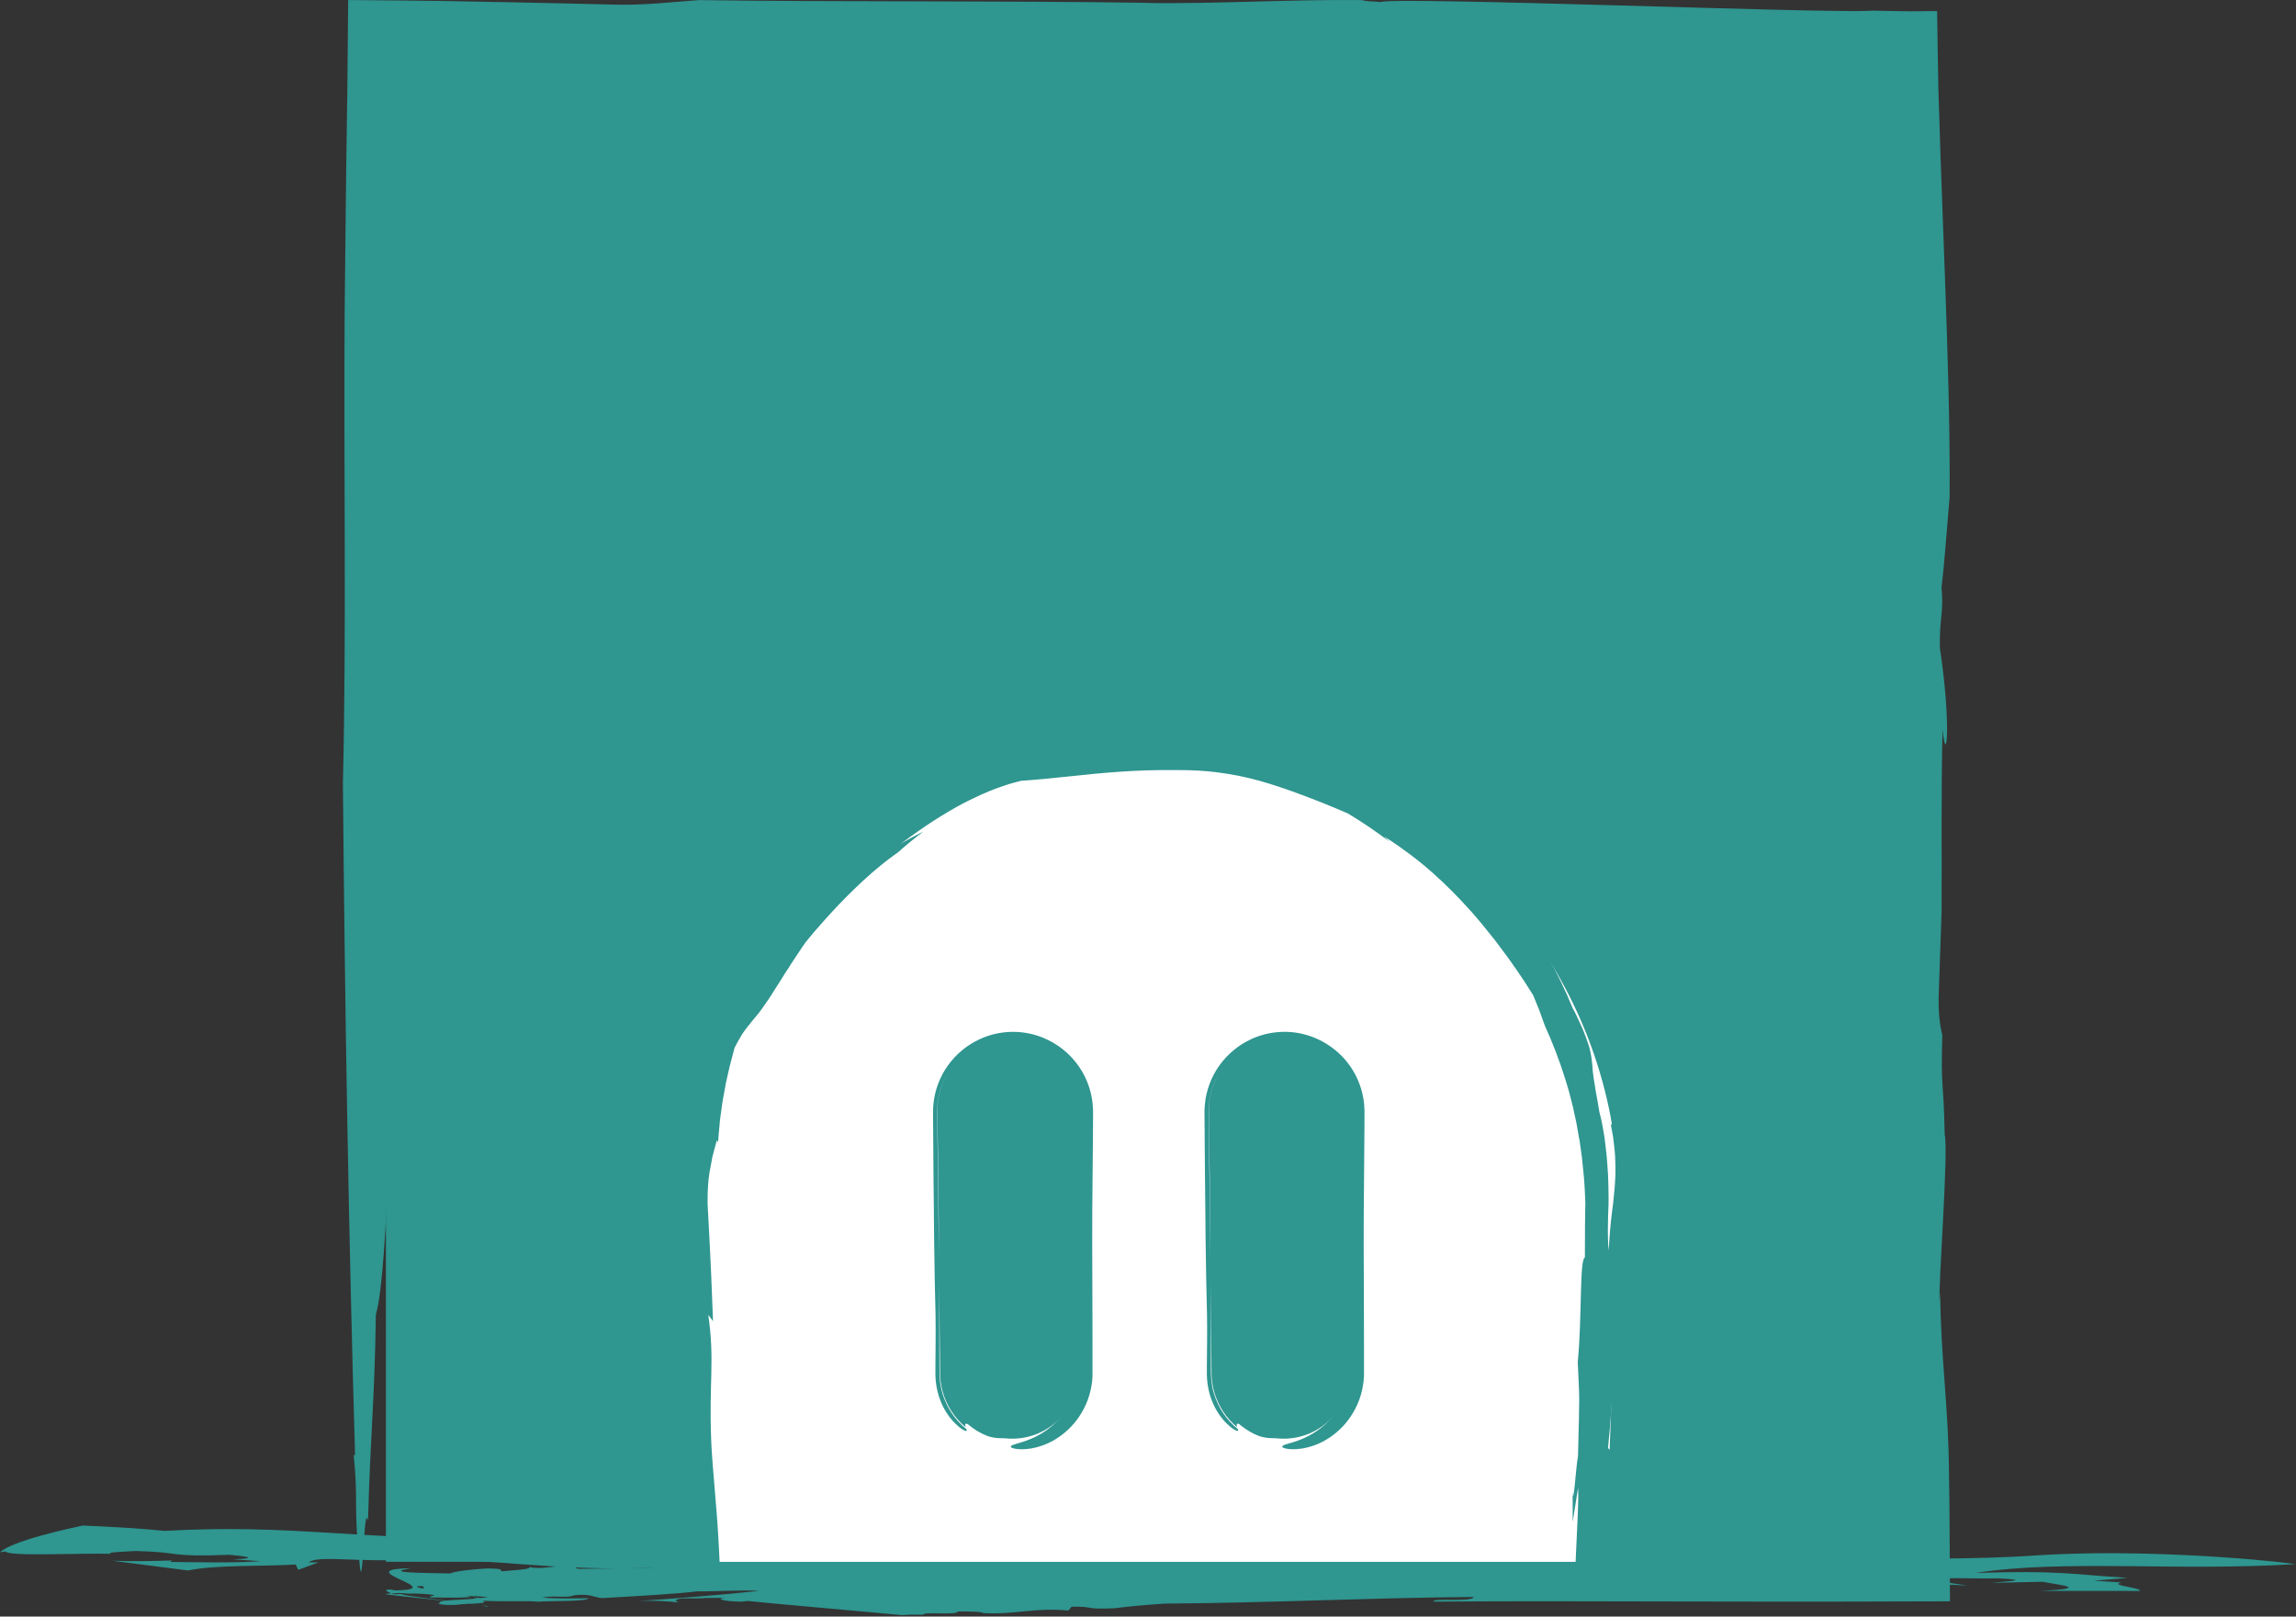 <svg width="71" height="50" viewBox="0 0 71 50" fill="none" xmlns="http://www.w3.org/2000/svg">
<rect x="0" y="0" width="71" height="50" fill="#333333" stroke="none"/>
<path d="M11.934 1.174H59.066V48.305H11.934V1.174Z" fill="#2F9690"/>
<path d="M54.303 47.159L55.086 47.146C52.554 47.138 49.893 47.178 47.271 47.226C49.173 47.094 51.192 46.968 53.199 46.891C54.203 46.851 55.203 46.824 56.187 46.814C56.431 46.812 56.676 46.809 56.921 46.809C57.042 46.809 57.164 46.809 57.285 46.809H57.375H57.41H57.415L57.431 46.812C57.48 46.816 57.53 46.824 57.597 46.839C57.611 46.801 57.63 46.755 57.657 46.692L57.668 46.667L57.674 46.654L57.676 46.65C57.676 46.648 57.676 46.65 57.678 46.642L57.68 46.6C57.689 46.489 57.695 46.38 57.703 46.272C57.72 46.054 57.737 45.839 57.758 45.625C57.837 44.776 57.942 43.976 58.082 43.242C57.639 42.763 57.431 37.227 57.54 37.114C57.622 35.963 57.689 34.8 57.743 33.622C57.712 34.431 57.676 35.239 57.634 36.038C57.676 35.239 57.712 34.431 57.743 33.622C58.088 26.179 57.938 18.095 57.766 9.73C57.749 8.792 57.731 7.533 57.714 6.066C57.706 5.334 57.695 4.549 57.687 3.729C57.685 3.524 57.682 3.317 57.68 3.108C57.68 3.055 57.678 3.003 57.678 2.951V2.871V2.831V2.825C57.676 2.808 57.676 2.792 57.674 2.775C57.67 2.712 57.664 2.649 57.659 2.587C57.611 2.591 57.563 2.595 57.515 2.597C57.492 2.599 57.469 2.601 57.448 2.603L57.415 2.605C57.335 2.605 57.258 2.608 57.178 2.608C56.542 2.616 55.902 2.622 55.266 2.631C53.994 2.647 52.734 2.664 51.542 2.679C49.158 2.712 47.041 2.748 45.625 2.785C44.934 2.802 44.25 2.817 43.553 2.829C44.706 2.79 44.706 2.79 45.861 2.75C42.961 2.631 40.333 2.515 37.789 2.44C38.237 2.377 38.316 2.315 39.379 2.227L38.082 2.269C36.9 2.084 34.171 2.093 32.889 2.015C33.165 2.112 32.154 2.13 31.263 2.145L31.617 2.08C28.233 2.12 24.308 2.043 21.285 2.053C20.864 2.053 20.548 2.089 20.356 2.122L17.458 2.047C17.682 2.176 15.054 2.16 16.437 2.241C15.686 2.189 14.933 2.166 14.179 2.151C13.991 2.147 13.805 2.145 13.617 2.141C13.535 2.139 13.453 2.135 13.37 2.133C13.211 2.126 13.052 2.122 12.882 2.112C12.874 2.246 12.863 2.382 12.851 2.522C12.845 2.593 12.836 2.664 12.826 2.737L12.819 2.794L12.815 2.821C12.815 2.823 12.813 2.836 12.813 2.846L12.811 2.875C12.805 2.955 12.801 3.034 12.794 3.114C12.775 10.506 12.677 18.371 12.46 26.014L12.411 25.828C12.326 28.504 12.07 30.862 12.156 34.115C11.985 36.438 11.893 39.742 11.623 40.664C11.585 43.344 11.451 44.414 11.38 47.042C11.246 46.364 11.219 49.594 11.114 48.301C10.928 46.558 11.087 46.462 10.936 44.983L10.98 45.027C10.779 38.122 10.664 31.207 10.604 24.208C10.717 19.538 10.625 14.473 10.658 9.617C10.671 8.225 10.687 6.803 10.704 5.384C10.715 4.675 10.723 3.965 10.733 3.262C10.736 3.175 10.736 3.087 10.738 2.999C10.74 2.888 10.74 2.779 10.742 2.67C10.744 2.369 10.748 2.07 10.75 1.771C10.756 1.176 10.761 0.586 10.767 0.001C11.298 0.005 11.826 0.011 12.349 0.015C12.608 0.017 12.867 0.021 13.125 0.024C13.252 0.026 13.382 0.026 13.51 0.028C13.56 0.028 13.608 0.03 13.658 0.03C13.696 0.03 13.734 0.032 13.771 0.032C14.372 0.042 14.964 0.055 15.544 0.065C16.703 0.088 17.816 0.113 18.862 0.139C19.933 0.176 20.703 0.065 21.615 0.003C25.739 0.063 30.987 0.017 35.64 0.09C35.552 0.09 35.468 0.093 35.412 0.095C37.883 0.118 39.735 -0.02 42.149 0.003C42.137 0.04 42.511 0.042 42.693 0.063C42.903 -0.025 46.455 0.067 50.06 0.168C51.864 0.218 53.68 0.273 55.099 0.306C55.808 0.323 56.419 0.335 56.877 0.339C56.992 0.339 57.097 0.342 57.193 0.342C57.241 0.342 57.285 0.342 57.329 0.342C57.377 0.342 57.423 0.342 57.465 0.342C57.687 0.339 57.844 0.335 57.925 0.329C58.302 0.337 58.689 0.346 59.082 0.35C59.354 0.348 59.628 0.344 59.902 0.342C59.909 0.802 59.915 1.262 59.923 1.722C59.928 1.955 59.932 2.189 59.936 2.421L59.942 2.773L59.944 2.85L59.946 2.909L59.95 3.024C59.967 3.641 59.988 4.258 60.009 4.876C60.055 6.108 60.099 7.332 60.143 8.535C60.231 10.941 60.304 13.257 60.289 15.366C60.206 16.316 60.133 17.385 60.038 18.185C60.114 18.959 59.967 19.107 59.988 20.038C60.344 22.405 60.195 23.79 60.07 22.568C60.022 24.514 60.053 26.468 60.041 28.196C60.015 28.998 59.988 29.795 59.957 30.605C59.928 31.291 59.98 31.674 60.063 32.021C60.013 33.779 60.101 33.262 60.137 35.103C60.26 35.549 59.94 39.725 59.978 40.248L59.996 39.947C60.017 42.079 60.258 43.493 60.269 45.577C60.273 45.801 60.275 46.025 60.279 46.249C60.281 46.362 60.281 46.475 60.283 46.588C60.285 46.77 60.285 46.95 60.287 47.132C60.292 47.922 60.296 48.72 60.3 49.527C59.27 49.529 58.233 49.533 57.195 49.536C56.565 49.536 55.935 49.538 55.303 49.538C54.042 49.536 52.778 49.533 51.531 49.532C49.035 49.525 46.595 49.519 44.327 49.538C44.275 49.408 45.51 49.567 45.572 49.393C42.409 49.416 39.22 49.578 36.029 49.598C35.454 49.634 34.749 49.699 34.487 49.741C33.468 49.789 33.885 49.678 33.138 49.695L33.037 49.812C31.945 49.716 31.443 49.941 30.414 49.893C30.359 49.845 29.985 49.839 29.619 49.843C29.6 49.969 28.495 49.835 28.547 49.948L28.537 49.94C28.317 49.941 28.16 49.933 27.89 49.954C27.472 49.91 23.555 49.569 23.13 49.517L22.934 49.538C22.348 49.533 22.097 49.441 22.44 49.419L21.718 49.425L21.802 49.433L21.084 49.439C20.952 49.45 20.802 49.508 21.007 49.563C20.599 49.519 20.142 49.496 19.735 49.519C20.866 49.441 22.274 49.333 23.459 49.207C22.971 49.165 22.093 49.23 21.565 49.218C20.936 49.299 19.64 49.37 18.632 49.427C18.41 49.421 18.257 49.28 17.755 49.341C17.51 49.437 17.188 49.337 16.77 49.408C17.249 49.458 17.72 49.435 18.205 49.431C18.121 49.544 17.021 49.508 16.636 49.54C16.456 49.504 15.516 49.542 14.926 49.511C15.184 49.619 14.449 49.58 14.1 49.638C13.702 49.651 13.447 49.607 13.608 49.569C13.481 49.45 15.192 49.498 14.638 49.374C14.491 49.431 13.713 49.412 13.292 49.406C13.288 49.341 13.579 49.358 13.307 49.295C12.84 49.31 12.347 49.232 12.079 49.299C12.167 49.316 12.359 49.306 12.495 49.303C11.888 49.31 15.788 49.724 15.002 49.686C15.207 49.63 11.541 49.303 11.947 49.299C12.317 49.268 11.681 49.182 12.064 49.161L12.489 49.239C13.012 49.213 13.227 49.1 13.043 49.056C12.165 49.067 15.537 49.498 14.786 49.431L15.092 49.4C14.774 49.358 13.924 49.32 13.596 49.389C13.594 49.326 13.165 49.303 12.809 49.28L12.683 49.291C12.317 49.26 11.803 49.274 12.041 49.19C14.194 49.201 10.625 48.542 12.711 48.504C11.836 48.644 13.006 48.648 13.922 48.665C14.01 48.617 14.42 48.548 15.079 48.51C15.65 48.521 15.416 48.563 15.525 48.598C15.841 48.567 16.448 48.54 16.368 48.467C16.814 48.554 17.079 48.41 17.615 48.441C18.086 48.483 17.584 48.479 17.916 48.523C18.623 48.515 19.613 48.502 20.176 48.483C20.393 48.414 21.057 48.291 20.573 48.182C19.502 48.197 20.982 48.358 19.866 48.335C20.345 48.176 18.879 48.291 18.676 48.172C19.032 48.1 19.751 48.098 20.354 48.119L20.232 48.14C20.762 48.161 21.825 48.194 22.4 48.109C22.264 48.052 22.515 48.01 22.126 47.998L22.856 47.987C22.948 48.004 23.044 48.023 22.833 48.035C23.178 48.079 23.524 48.054 23.787 48.021C23.867 47.962 27.675 48.27 27.555 48.232C28.083 48.234 28.21 48.144 28.723 48.205C28.735 48.218 28.428 48.211 27.97 48.194C27.512 48.178 26.903 48.153 26.313 48.125C25.135 48.071 24.036 48.014 24.386 48.023C24.835 47.958 30.351 48.318 30.679 48.207C31.068 48.211 31.539 48.224 31.449 48.284C32.108 48.255 31.253 48.169 31.721 48.115C31.732 48.125 31.684 48.144 31.832 48.142L32.284 48.067C33.307 48.159 34.809 48.04 35.881 48.161C35.571 48.096 35.218 47.983 34.527 47.925L34.406 47.956C34.307 47.937 33.74 47.916 33.757 47.858C34.412 47.818 34.973 47.828 35.663 47.887C35.791 47.87 35.939 47.855 36.038 47.839C36.036 47.847 36.025 47.853 36.027 47.862C36.253 47.824 36.228 47.818 36.146 47.795C36.136 47.791 36.123 47.786 36.098 47.782C36.508 47.606 38.67 47.893 39.867 47.803C40.218 47.828 39.9 47.833 40.339 47.866C41.561 47.797 42.404 47.742 43.683 47.703C44.091 47.778 44.122 47.807 43.631 47.887L44.595 47.862C43.716 47.661 46.399 47.669 45.43 47.468C45.712 47.422 46.29 47.414 46.832 47.445C46.886 47.496 46.972 47.577 47.652 47.577C48.598 47.51 48.374 47.535 49.156 47.471C49.343 47.406 49.054 47.379 49.087 47.326C50.297 47.41 50.142 47.184 51.284 47.196C51.998 47.215 53.41 47.224 53.444 47.339C54.4 47.337 54.4 47.253 54.303 47.159Z" fill="#2F9690"/>
<path d="M71 48.306H49.644L50.062 37.237C50.062 36.932 50.052 36.629 50.033 36.329C49.834 33.166 48.602 30.282 46.671 28.01C44.242 25.154 40.703 23.267 36.722 23.018C36.421 22.999 36.117 22.989 35.814 22.989C35.511 22.989 35.205 22.999 34.906 23.018C30.924 23.269 27.388 25.154 24.957 28.01C23.026 30.28 21.793 33.164 21.595 36.329C21.576 36.63 21.565 36.932 21.565 37.237L21.984 48.306H1.87525e-06" fill="white"/>
<path d="M2.559 47.184C3.488 47.222 4.346 47.274 5.086 47.349C9.087 47.123 11.114 47.657 15.255 47.55C16.521 47.552 17.661 47.567 18.755 47.581C19.303 47.588 19.839 47.594 20.373 47.6C20.507 47.602 20.64 47.602 20.774 47.605C20.835 47.605 20.894 47.607 20.954 47.607C21.055 47.609 21.157 47.609 21.26 47.609C21.256 47.517 21.251 47.422 21.245 47.328C21.243 47.282 21.239 47.234 21.237 47.186C21.23 47.069 21.224 46.952 21.218 46.835C21.191 46.322 21.159 45.795 21.12 45.242C21.35 44.659 21.262 42.941 21.147 41.037C21.088 40.085 21.023 39.089 20.988 38.164C20.979 37.934 20.971 37.706 20.967 37.486C20.965 37.432 20.965 37.377 20.963 37.323V37.283V37.262C20.963 37.256 20.963 37.25 20.963 37.241C20.963 37.21 20.965 37.179 20.965 37.147C20.969 37.036 20.973 36.928 20.979 36.821C20.986 36.714 20.994 36.609 21.005 36.509C21.015 36.409 21.026 36.308 21.042 36.212C21.072 36.02 21.103 35.84 21.138 35.672C21.157 35.559 21.174 35.45 21.193 35.346C21.201 35.294 21.212 35.241 21.22 35.191C21.228 35.141 21.237 35.09 21.249 35.042C21.293 34.848 21.335 34.672 21.377 34.513C21.423 34.356 21.469 34.218 21.509 34.103C21.53 34.044 21.549 33.992 21.567 33.946C21.586 33.9 21.605 33.86 21.624 33.825C21.693 33.689 21.739 33.649 21.749 33.726C21.756 33.766 21.754 33.833 21.741 33.934C21.737 33.959 21.735 33.986 21.733 34.015C21.731 34.044 21.726 34.076 21.722 34.109C21.714 34.176 21.703 34.252 21.693 34.335C21.71 34.26 21.724 34.189 21.739 34.118C21.754 34.049 21.766 33.982 21.783 33.919C21.814 33.791 21.843 33.674 21.869 33.567C21.881 33.513 21.894 33.461 21.904 33.41C21.917 33.36 21.929 33.314 21.942 33.268C21.965 33.176 21.986 33.092 22.005 33.015C22.013 32.975 22.023 32.94 22.032 32.902C22.04 32.866 22.049 32.831 22.057 32.797C22.074 32.73 22.09 32.67 22.105 32.611C22.134 32.494 22.157 32.392 22.18 32.291C22.206 32.193 22.235 32.096 22.264 31.994C22.279 31.942 22.296 31.889 22.314 31.833C22.333 31.776 22.352 31.716 22.379 31.655C22.429 31.529 22.49 31.387 22.565 31.218C22.605 31.134 22.651 31.044 22.701 30.946C22.727 30.898 22.754 30.847 22.781 30.793C22.796 30.766 22.808 30.741 22.823 30.711C22.831 30.697 22.837 30.684 22.846 30.669C22.854 30.655 22.863 30.642 22.871 30.628C22.829 30.672 22.793 30.72 22.756 30.766L22.641 30.906L22.526 31.046L22.469 31.117C22.45 31.14 22.431 31.165 22.415 31.188C22.423 31.168 22.429 31.149 22.438 31.128C22.446 31.107 22.454 31.088 22.463 31.067C22.48 31.027 22.496 30.985 22.511 30.944C22.544 30.86 22.576 30.776 22.611 30.69C22.628 30.649 22.645 30.605 22.664 30.561C22.683 30.519 22.701 30.475 22.72 30.431C22.758 30.345 22.798 30.255 22.84 30.167C22.86 30.123 22.881 30.077 22.902 30.033C22.925 29.989 22.948 29.944 22.971 29.899C23.019 29.81 23.067 29.718 23.12 29.625C23.17 29.531 23.229 29.441 23.287 29.349C23.346 29.257 23.409 29.163 23.473 29.069C23.593 28.943 23.716 28.82 23.835 28.697C23.867 28.665 23.894 28.634 23.927 28.604L24.022 28.514L24.21 28.337C24.231 28.303 24.252 28.272 24.273 28.238C24.283 28.221 24.294 28.207 24.304 28.19C24.314 28.175 24.327 28.159 24.338 28.144C24.381 28.083 24.425 28.023 24.469 27.962C24.557 27.843 24.641 27.726 24.733 27.619C24.777 27.564 24.823 27.51 24.867 27.458C24.913 27.405 24.957 27.355 25.003 27.303C25.049 27.253 25.093 27.203 25.139 27.154C25.185 27.106 25.231 27.058 25.277 27.012C25.645 26.638 26.022 26.315 26.419 26.012C26.817 25.709 27.233 25.422 27.696 25.127C27.754 25.089 27.813 25.054 27.871 25.016C27.901 24.997 27.93 24.979 27.959 24.96C27.989 24.941 28.02 24.922 28.049 24.903C28.11 24.866 28.171 24.828 28.233 24.788C28.296 24.75 28.359 24.713 28.424 24.673C28.679 24.516 28.953 24.359 29.246 24.194C29.198 24.221 29.156 24.248 29.116 24.273C29.077 24.299 29.041 24.322 29.008 24.342C28.943 24.384 28.89 24.418 28.851 24.447C28.771 24.506 28.738 24.535 28.738 24.545C28.738 24.556 28.771 24.545 28.828 24.522C28.855 24.51 28.888 24.495 28.926 24.478C28.964 24.462 29.006 24.443 29.052 24.424C29.229 24.342 29.455 24.248 29.627 24.186C29.8 24.127 29.92 24.098 29.89 24.15C29.932 24.121 29.993 24.087 30.064 24.047C30.135 24.01 30.219 23.964 30.307 23.92C30.397 23.876 30.491 23.832 30.585 23.786C30.681 23.744 30.776 23.702 30.861 23.662C30.905 23.642 30.947 23.625 30.987 23.608C31.027 23.591 31.064 23.575 31.098 23.56C31.167 23.531 31.221 23.506 31.257 23.487C31.292 23.47 31.309 23.457 31.301 23.455C31.292 23.453 31.255 23.455 31.188 23.472C31.719 23.277 32.259 23.143 32.784 23.049C33.309 22.955 33.818 22.903 34.297 22.872C34.358 22.867 34.416 22.863 34.475 22.859C34.533 22.855 34.592 22.853 34.651 22.851C34.766 22.846 34.881 22.838 34.992 22.836C35.215 22.83 35.429 22.821 35.634 22.815C36.042 22.802 36.412 22.788 36.736 22.746C36.873 22.769 37.011 22.792 37.147 22.817L37.35 22.857C37.416 22.869 37.486 22.882 37.553 22.899C37.898 22.966 38.226 23.03 38.542 23.093C38.622 23.108 38.699 23.127 38.776 23.141C38.854 23.158 38.931 23.171 39.009 23.187C39.161 23.221 39.314 23.25 39.465 23.284C39.766 23.349 40.063 23.422 40.362 23.501C40.66 23.587 40.963 23.677 41.266 23.792C41.31 23.844 41.354 23.895 41.396 23.949C41.492 23.997 41.597 24.049 41.71 24.104C41.766 24.133 41.825 24.16 41.884 24.192C41.942 24.221 42.005 24.25 42.066 24.284C42.189 24.349 42.319 24.411 42.446 24.48C42.511 24.514 42.576 24.549 42.641 24.583C42.706 24.619 42.771 24.654 42.836 24.69C42.965 24.759 43.093 24.834 43.218 24.901C43.342 24.972 43.463 25.041 43.578 25.106C43.691 25.173 43.802 25.236 43.903 25.294C44.003 25.353 44.095 25.405 44.179 25.451C44.645 25.767 45.112 26.148 45.56 26.575C45.782 26.79 46.001 27.014 46.21 27.251C46.317 27.368 46.418 27.489 46.52 27.611C46.57 27.671 46.62 27.734 46.669 27.797C46.719 27.86 46.769 27.92 46.815 27.985C46.909 28.113 47.003 28.24 47.1 28.368C47.19 28.5 47.278 28.632 47.365 28.763C47.411 28.828 47.451 28.895 47.493 28.964C47.535 29.031 47.575 29.098 47.617 29.165C47.637 29.199 47.658 29.232 47.677 29.266L47.709 29.316L47.738 29.366C47.776 29.435 47.815 29.502 47.853 29.569C48.156 30.111 48.42 30.655 48.635 31.188C48.652 31.22 48.669 31.251 48.686 31.28C48.694 31.295 48.702 31.31 48.709 31.324C48.717 31.339 48.723 31.354 48.73 31.368C48.757 31.427 48.784 31.483 48.809 31.536C48.859 31.642 48.903 31.741 48.943 31.829C49.016 32.009 49.069 32.157 49.11 32.279C49.121 32.31 49.129 32.339 49.14 32.366C49.148 32.396 49.154 32.423 49.161 32.448C49.173 32.5 49.184 32.546 49.192 32.592C49.209 32.68 49.219 32.755 49.227 32.831C49.232 32.868 49.236 32.904 49.24 32.942C49.242 32.979 49.246 33.019 49.248 33.061C49.255 33.145 49.265 33.237 49.282 33.352C49.286 33.381 49.29 33.41 49.297 33.442C49.301 33.473 49.307 33.507 49.313 33.54C49.324 33.609 49.334 33.687 49.349 33.77C49.364 33.854 49.38 33.948 49.401 34.051C49.418 34.153 49.437 34.266 49.458 34.392C49.477 34.469 49.499 34.551 49.518 34.634C49.535 34.72 49.552 34.808 49.569 34.9C49.585 34.992 49.6 35.084 49.617 35.181C49.629 35.277 49.64 35.375 49.652 35.475C49.663 35.576 49.677 35.676 49.686 35.777C49.692 35.879 49.7 35.982 49.709 36.084L49.719 36.239C49.723 36.291 49.728 36.342 49.728 36.394C49.732 36.496 49.736 36.599 49.738 36.702C49.74 36.804 49.742 36.904 49.742 37.003C49.742 37.053 49.742 37.101 49.742 37.149C49.742 37.172 49.742 37.193 49.742 37.216C49.742 37.241 49.74 37.264 49.74 37.289C49.732 37.484 49.725 37.67 49.723 37.844C49.717 38.189 49.723 38.48 49.748 38.681C49.769 38.227 49.803 37.871 49.839 37.562C49.847 37.484 49.857 37.411 49.868 37.338C49.872 37.302 49.878 37.267 49.882 37.231C49.887 37.195 49.891 37.166 49.893 37.13C49.907 36.995 49.92 36.863 49.931 36.731C49.941 36.599 49.949 36.465 49.954 36.325C49.956 36.185 49.954 36.038 49.949 35.877C49.947 35.716 49.926 35.542 49.905 35.35C49.899 35.302 49.893 35.252 49.887 35.201C49.882 35.176 49.88 35.151 49.876 35.124C49.872 35.099 49.868 35.072 49.861 35.047C49.843 34.94 49.822 34.829 49.799 34.712C49.851 34.89 49.851 34.777 49.824 34.534C49.807 34.413 49.782 34.26 49.755 34.095C49.748 34.053 49.742 34.011 49.734 33.969C49.725 33.927 49.715 33.883 49.707 33.841C49.688 33.756 49.671 33.668 49.652 33.584C49.619 33.415 49.577 33.254 49.546 33.12C49.531 33.053 49.516 32.992 49.506 32.94C49.495 32.887 49.489 32.846 49.483 32.816C49.462 32.695 49.514 32.753 49.667 33.161C49.723 33.387 49.765 33.622 49.816 33.856C49.822 33.885 49.828 33.915 49.834 33.944C49.841 33.973 49.845 34.002 49.849 34.034C49.859 34.093 49.87 34.153 49.878 34.214C49.889 34.275 49.899 34.333 49.91 34.394C49.914 34.423 49.92 34.455 49.924 34.484C49.931 34.513 49.935 34.544 49.939 34.574C49.956 34.695 49.972 34.816 49.989 34.94C49.998 35.001 50.006 35.061 50.014 35.124C50.02 35.185 50.027 35.247 50.033 35.31C50.046 35.434 50.058 35.557 50.073 35.683C50.083 35.808 50.09 35.934 50.1 36.059C50.108 36.185 50.119 36.31 50.123 36.438C50.129 36.563 50.131 36.691 50.133 36.819C50.136 36.946 50.138 37.072 50.136 37.202C50.131 37.329 50.125 37.455 50.119 37.582C50.098 38.091 50.077 38.599 50.056 39.106C49.974 41.133 49.895 43.123 49.723 44.813C49.813 44.732 49.843 45.169 49.839 45.843C49.836 46.18 49.826 46.577 49.811 46.998C49.807 47.096 49.803 47.197 49.799 47.297C49.794 47.393 49.79 47.489 49.786 47.588C49.776 47.785 49.767 47.983 49.757 48.178C49.954 48.182 50.146 48.184 50.334 48.188C50.527 48.193 50.713 48.197 50.889 48.201C51.27 48.209 51.604 48.218 51.853 48.222L51.95 48.153C53.228 48.117 54.174 48.1 56.205 48.186C58.635 48.205 61.032 48.249 63.083 48.1C66.104 47.914 69.701 48.201 70.996 48.377C67.301 48.605 63.834 48.224 61.093 48.649C63.654 48.575 63.828 48.672 65.794 48.803L64.757 48.889L65.602 48.944C65.171 49.034 66.288 49.113 66.158 49.207L63.089 49.205C64.736 49.124 63.65 49.021 63.169 48.923L61.585 48.956C61.953 48.912 62.928 48.873 61.777 48.816C61.141 48.835 60.294 48.78 59.589 48.845L60.848 49.044C58.915 48.887 57.459 49.274 55.523 49.119L54.935 49.327L53.111 49.312L53.316 49.383L51.127 49.412C50.987 49.408 50.859 49.404 50.744 49.4C50.533 49.396 50.345 49.389 50.175 49.383C49.836 49.37 49.579 49.356 49.378 49.341C48.974 49.31 48.794 49.274 48.654 49.241C48.667 49.18 48.677 49.124 48.69 49.065C48.709 48.649 48.727 48.236 48.744 47.843C48.759 47.508 48.773 47.188 48.788 46.895C48.805 46.517 48.813 46.205 48.799 46.021L48.633 47.071L48.631 46.094C48.648 46.763 48.74 45.284 48.797 45.046C48.851 42.859 48.845 43.497 48.79 42.125C48.926 40.708 48.84 38.968 49.01 38.89C49.01 38.566 49.012 38.239 49.014 37.913C49.016 37.75 49.018 37.584 49.02 37.419L49.023 37.296V37.233V37.202V37.183C49.02 37.11 49.018 37.034 49.014 36.961C49.008 36.808 48.999 36.654 48.987 36.501L48.978 36.386L48.966 36.271L48.943 36.04C48.935 35.963 48.928 35.888 48.92 35.81L48.889 35.582C48.878 35.507 48.868 35.429 48.857 35.354L48.849 35.298C48.847 35.279 48.843 35.26 48.838 35.241L48.817 35.128C48.805 35.053 48.79 34.977 48.778 34.902L48.759 34.789C48.753 34.752 48.742 34.714 48.736 34.678C48.705 34.53 48.671 34.381 48.64 34.233C48.602 34.086 48.564 33.94 48.527 33.793C48.51 33.72 48.485 33.649 48.464 33.578C48.443 33.507 48.42 33.433 48.399 33.362C48.221 32.793 48.01 32.245 47.773 31.726L47.602 31.251L47.411 30.782C47.054 30.203 46.715 29.724 46.388 29.291C46.346 29.236 46.307 29.184 46.267 29.13C46.246 29.102 46.227 29.077 46.206 29.05C46.185 29.025 46.164 29 46.144 28.975C46.062 28.874 45.98 28.774 45.903 28.673C45.863 28.623 45.821 28.577 45.782 28.527C45.74 28.479 45.702 28.431 45.66 28.383C45.618 28.334 45.579 28.288 45.537 28.24C45.495 28.192 45.455 28.146 45.411 28.1C45.074 27.728 44.721 27.368 44.304 26.997C44.252 26.951 44.198 26.905 44.143 26.859C44.116 26.836 44.089 26.813 44.062 26.788C44.034 26.765 44.005 26.742 43.978 26.719C43.922 26.673 43.863 26.627 43.804 26.579C43.744 26.533 43.683 26.487 43.622 26.439C43.373 26.253 43.105 26.06 42.804 25.872L42.967 26.031C42.555 25.717 42.124 25.424 41.674 25.156C41.181 24.943 40.758 24.773 40.365 24.625C39.971 24.476 39.609 24.349 39.23 24.232C38.852 24.116 38.454 24.014 37.996 23.939C37.538 23.863 37.015 23.813 36.387 23.819C35.713 23.809 35.132 23.834 34.627 23.869C34.123 23.903 33.692 23.947 33.318 23.987C32.939 24.026 32.619 24.058 32.336 24.087C32.194 24.1 32.06 24.114 31.935 24.123C31.903 24.125 31.872 24.127 31.84 24.129C31.809 24.131 31.78 24.135 31.748 24.137C31.688 24.142 31.629 24.148 31.573 24.15C31.491 24.169 31.41 24.192 31.326 24.215C31.242 24.24 31.159 24.263 31.075 24.292C30.991 24.319 30.907 24.349 30.822 24.38C30.738 24.411 30.652 24.445 30.568 24.48C30.232 24.621 29.895 24.784 29.57 24.964C29.248 25.144 28.939 25.338 28.65 25.531C28.579 25.579 28.508 25.627 28.439 25.675C28.369 25.723 28.302 25.771 28.235 25.82C28.202 25.843 28.169 25.866 28.137 25.889C28.106 25.912 28.072 25.937 28.041 25.96C27.978 26.006 27.915 26.052 27.855 26.094C27.911 26.06 27.968 26.029 28.026 25.997C28.083 25.966 28.139 25.933 28.198 25.903L28.372 25.813L28.457 25.767C28.487 25.753 28.516 25.738 28.545 25.723C28.284 25.924 28.026 26.131 27.782 26.351C27.694 26.412 27.614 26.472 27.539 26.529C27.501 26.558 27.463 26.585 27.428 26.613C27.392 26.64 27.359 26.667 27.325 26.694C27.258 26.746 27.196 26.797 27.137 26.847C27.078 26.897 27.022 26.943 26.97 26.989C26.915 27.035 26.865 27.081 26.817 27.125C26.769 27.169 26.721 27.213 26.673 27.255C26.581 27.343 26.491 27.428 26.398 27.516C26.352 27.562 26.306 27.606 26.258 27.654C26.235 27.677 26.21 27.703 26.185 27.726C26.16 27.751 26.137 27.776 26.112 27.801C26.062 27.851 26.009 27.906 25.955 27.962C25.901 28.019 25.844 28.079 25.785 28.142C25.725 28.205 25.664 28.274 25.599 28.345C25.566 28.381 25.532 28.418 25.499 28.456C25.465 28.496 25.43 28.535 25.394 28.575C25.323 28.657 25.246 28.745 25.164 28.837C25.087 28.933 25.003 29.033 24.915 29.14C24.888 29.18 24.861 29.217 24.833 29.255C24.806 29.293 24.783 29.33 24.758 29.368C24.71 29.441 24.662 29.512 24.616 29.581C24.522 29.715 24.444 29.847 24.367 29.964C24.329 30.023 24.291 30.079 24.256 30.134C24.237 30.161 24.223 30.188 24.206 30.215C24.189 30.243 24.174 30.268 24.158 30.293C24.095 30.395 24.036 30.488 23.98 30.571C23.951 30.613 23.927 30.655 23.902 30.695C23.877 30.734 23.854 30.772 23.831 30.808C23.785 30.879 23.741 30.946 23.697 31.004C23.653 31.063 23.618 31.119 23.582 31.172C23.547 31.222 23.511 31.27 23.478 31.314C23.444 31.358 23.411 31.398 23.379 31.435C23.348 31.473 23.314 31.511 23.287 31.546C23.229 31.619 23.17 31.688 23.109 31.766C23.08 31.803 23.049 31.845 23.017 31.889C23.001 31.91 22.986 31.933 22.969 31.956C22.954 31.979 22.938 32.004 22.923 32.032C22.86 32.136 22.791 32.258 22.716 32.406C22.706 32.435 22.699 32.467 22.691 32.496L22.668 32.586L22.62 32.768L22.572 32.948C22.563 32.977 22.557 33.009 22.551 33.038L22.53 33.13L22.448 33.494C22.442 33.523 22.436 33.555 22.431 33.586L22.415 33.678L22.381 33.862L22.348 34.044C22.341 34.076 22.337 34.105 22.333 34.136L22.321 34.228L22.27 34.597L22.264 34.643L22.26 34.689L22.252 34.781L22.235 34.965C22.224 35.088 22.21 35.21 22.206 35.333L22.168 35.262C22.139 35.369 22.113 35.467 22.088 35.559C22.076 35.605 22.065 35.649 22.053 35.693C22.047 35.714 22.042 35.735 22.036 35.756C22.032 35.777 22.028 35.798 22.023 35.819C21.99 35.982 21.963 36.124 21.94 36.262C21.917 36.398 21.906 36.528 21.896 36.664C21.887 36.8 21.881 36.942 21.881 37.103C21.881 37.122 21.881 37.143 21.881 37.164C21.881 37.172 21.881 37.183 21.881 37.191V37.206V37.223C21.883 37.267 21.885 37.31 21.887 37.359C21.892 37.453 21.898 37.551 21.904 37.66C21.917 37.875 21.929 38.126 21.944 38.422C21.975 39.014 22.011 39.79 22.049 40.861L21.902 40.669C22.109 42.106 21.917 42.732 21.994 44.585C22.005 44.91 22.053 45.47 22.107 46.13C22.12 46.295 22.134 46.466 22.149 46.64C22.155 46.728 22.162 46.816 22.17 46.906C22.174 46.95 22.176 46.996 22.18 47.04C22.185 47.09 22.187 47.14 22.191 47.19C22.22 47.634 22.245 48.098 22.264 48.546C21.904 48.546 21.544 48.544 21.21 48.533C21.126 48.531 21.044 48.527 20.965 48.525C20.925 48.523 20.885 48.521 20.846 48.519C20.829 48.519 20.81 48.517 20.793 48.517C20.776 48.515 20.762 48.515 20.745 48.513C20.62 48.504 20.498 48.494 20.383 48.481C17.119 48.619 15.541 48.207 12.742 48.23C11.062 48.335 9.863 48.09 9.543 48.322L9.846 48.324L9.221 48.554L9.145 48.389C8.135 48.452 6.681 48.393 5.814 48.573L3.467 48.272C4.042 48.299 4.68 48.282 5.321 48.264L5.256 48.31C5.867 48.314 7.35 48.349 8.055 48.285L7.208 48.23C8.181 48.19 7.369 48.113 7.097 48.088C5.145 48.165 5.676 48.006 4.187 47.971C3.852 47.992 3.212 48.011 3.448 48.059C2.569 48.027 0.251 48.151 0.174 47.985C0.098 47.994 0.069 48 -3.86192e-05 48.008C0.293 47.747 1.285 47.456 2.559 47.184Z" fill="#2F9690"/>
<path d="M31.303 44.497C32.428 44.497 33.343 43.583 33.343 42.457V34.402C33.343 33.276 32.428 32.362 31.303 32.362C30.177 32.362 29.263 33.276 29.263 34.402V42.457C29.263 43.585 30.177 44.497 31.303 44.497Z" fill="#2F9690"/>
<path d="M30.591 44.006C30.495 43.966 30.403 43.918 30.317 43.861C30.119 43.73 29.945 43.554 29.815 43.347C29.688 43.142 29.602 42.907 29.57 42.665C29.562 42.604 29.558 42.543 29.556 42.481V42.458V42.43V42.376L29.554 42.267C29.552 42.123 29.552 41.978 29.549 41.834C29.547 41.545 29.545 41.255 29.543 40.962C29.537 39.79 29.531 38.587 29.512 37.321C29.493 36.434 29.489 35.486 29.489 34.536V34.446V34.402L29.491 34.362C29.491 34.31 29.495 34.258 29.501 34.203C29.512 34.099 29.535 33.994 29.564 33.894C29.623 33.693 29.717 33.503 29.84 33.335C29.964 33.168 30.112 33.023 30.28 32.908C30.447 32.795 30.631 32.708 30.819 32.657C30.596 32.722 30.384 32.829 30.202 32.975C30.018 33.12 29.863 33.3 29.748 33.505C29.633 33.708 29.558 33.934 29.529 34.166C29.524 34.195 29.52 34.224 29.52 34.254C29.518 34.283 29.516 34.312 29.516 34.342C29.514 34.396 29.516 34.467 29.516 34.534C29.516 34.668 29.518 34.8 29.518 34.934C29.524 36.001 29.531 37.074 29.539 38.139C29.547 39.206 29.56 40.267 29.577 41.315C29.581 41.577 29.587 41.838 29.591 42.098C29.593 42.163 29.593 42.227 29.595 42.292L29.598 42.389V42.437V42.46L29.6 42.481C29.604 42.589 29.619 42.696 29.644 42.801C29.694 43.01 29.782 43.207 29.903 43.378C30.024 43.55 30.177 43.696 30.349 43.809C30.225 43.696 30.11 43.556 30.008 43.393C29.907 43.23 29.823 43.041 29.773 42.828L29.761 42.78L29.75 42.732C29.744 42.7 29.74 42.667 29.733 42.633C29.729 42.6 29.727 42.569 29.723 42.535L29.721 42.485L29.719 42.46V42.428C29.717 42.259 29.715 42.087 29.713 41.918C29.708 41.579 29.706 41.24 29.702 40.903C29.696 40.227 29.692 39.558 29.685 38.888C29.667 38.888 29.629 38.888 29.61 38.888C29.625 37.938 29.625 37.005 29.621 36.078C29.616 35.616 29.614 35.153 29.61 34.695L29.608 34.524V34.438V34.417V34.396V34.36C29.61 34.264 29.616 34.17 29.635 34.076C29.671 33.888 29.736 33.706 29.832 33.54C30.022 33.208 30.33 32.94 30.69 32.8C30.87 32.73 31.062 32.689 31.257 32.684C31.451 32.678 31.648 32.705 31.832 32.766C32.202 32.885 32.533 33.141 32.742 33.475C32.795 33.559 32.841 33.647 32.876 33.737C32.912 33.829 32.941 33.923 32.962 34.019C32.983 34.116 32.993 34.214 32.998 34.312V34.386V34.404V34.427V34.471C32.995 34.53 32.995 34.591 32.993 34.649C32.983 34.513 32.968 34.595 32.956 34.622C32.956 34.63 32.956 34.641 32.956 34.649C32.956 34.641 32.956 34.632 32.956 34.622C32.949 34.635 32.945 34.637 32.943 34.607C32.941 34.593 32.941 34.57 32.939 34.534C32.939 34.517 32.939 34.496 32.937 34.473C32.937 34.45 32.937 34.425 32.937 34.396C32.937 34.425 32.937 34.45 32.937 34.473C32.937 34.496 32.937 34.515 32.939 34.534C32.939 34.568 32.941 34.593 32.943 34.607C32.947 34.637 32.952 34.635 32.956 34.622C32.956 34.563 32.956 34.505 32.956 34.446V34.402V34.367C32.956 34.344 32.956 34.319 32.954 34.296C32.949 34.201 32.935 34.107 32.914 34.017C32.872 33.835 32.797 33.66 32.696 33.503C32.495 33.187 32.181 32.946 31.832 32.829C31.483 32.71 31.089 32.718 30.744 32.841C30.573 32.904 30.409 32.994 30.267 33.111C30.125 33.228 29.999 33.367 29.905 33.521C29.857 33.599 29.815 33.68 29.78 33.766C29.744 33.85 29.717 33.938 29.698 34.028C29.677 34.118 29.665 34.208 29.66 34.3C29.658 34.323 29.658 34.346 29.658 34.369V34.402V34.444V34.614C29.66 35.066 29.665 35.52 29.667 35.976C29.675 36.886 29.681 37.804 29.69 38.737C29.681 37.29 29.677 35.854 29.675 34.423V34.406V34.392V34.365C29.675 34.346 29.675 34.329 29.677 34.31C29.681 34.275 29.681 34.239 29.688 34.203C29.694 34.132 29.71 34.063 29.727 33.992C29.765 33.854 29.817 33.72 29.888 33.597C30.029 33.348 30.238 33.136 30.485 32.994C30.732 32.848 31.016 32.775 31.303 32.772C31.447 32.772 31.589 32.791 31.727 32.827C31.866 32.864 31.997 32.919 32.121 32.99C32.244 33.061 32.357 33.151 32.46 33.252C32.56 33.354 32.648 33.467 32.719 33.593C32.79 33.716 32.845 33.85 32.88 33.988C32.897 34.057 32.912 34.128 32.92 34.199C32.926 34.235 32.926 34.27 32.931 34.306C32.933 34.325 32.931 34.342 32.933 34.36V34.388V34.4V34.417C32.931 35.137 32.931 35.856 32.928 36.582C32.926 38.032 32.924 39.495 32.924 40.978C32.924 41.231 32.924 41.738 32.924 41.991L32.943 42.372L32.947 42.466L32.949 42.543L32.947 42.621C32.947 42.646 32.943 42.671 32.941 42.698C32.922 42.903 32.861 43.104 32.763 43.286C32.665 43.47 32.531 43.636 32.37 43.77C32.209 43.903 32.023 44.008 31.824 44.071C31.88 44.077 31.878 44.108 31.866 44.144C31.853 44.182 31.828 44.221 31.849 44.242C31.859 44.253 31.882 44.259 31.924 44.257C31.935 44.257 31.947 44.255 31.96 44.253C31.972 44.251 31.987 44.246 32.004 44.244C32.02 44.24 32.037 44.236 32.056 44.232C32.075 44.226 32.094 44.219 32.117 44.211C32.202 44.18 32.313 44.127 32.443 44.035C32.477 44.014 32.508 43.987 32.544 43.96C32.577 43.931 32.612 43.901 32.648 43.866C32.719 43.797 32.792 43.715 32.861 43.617C32.876 43.627 32.908 43.65 32.922 43.663C32.782 43.87 32.617 44.037 32.449 44.169C32.366 44.234 32.282 44.291 32.2 44.341C32.158 44.364 32.119 44.389 32.079 44.408C32.039 44.428 32 44.447 31.962 44.466C31.809 44.537 31.671 44.583 31.558 44.617C31.502 44.634 31.453 44.648 31.412 44.661C31.37 44.673 31.336 44.684 31.309 44.696C31.261 44.717 31.246 44.74 31.265 44.761C31.269 44.765 31.278 44.772 31.286 44.776C31.297 44.78 31.305 44.786 31.322 44.791C31.353 44.799 31.395 44.809 31.447 44.816C31.554 44.828 31.704 44.83 31.903 44.797C32.1 44.761 32.343 44.688 32.606 44.535C32.899 44.362 33.171 44.117 33.376 43.807C33.479 43.652 33.567 43.485 33.634 43.305C33.7 43.125 33.747 42.935 33.77 42.74C33.776 42.692 33.778 42.642 33.782 42.594C33.782 42.569 33.784 42.543 33.784 42.52V42.483V42.464V42.449C33.784 42.368 33.784 42.284 33.784 42.202C33.784 42.037 33.784 41.87 33.784 41.7C33.784 41.361 33.782 41.018 33.782 40.669C33.778 39.275 33.767 37.821 33.786 36.428L33.799 34.909L33.801 34.528V34.434V34.411V34.381L33.799 34.323C33.799 34.285 33.795 34.245 33.793 34.208C33.791 34.189 33.791 34.17 33.788 34.149L33.782 34.09C33.745 33.783 33.648 33.482 33.5 33.208C33.351 32.934 33.15 32.691 32.912 32.492C32.673 32.293 32.397 32.138 32.102 32.04C31.807 31.942 31.493 31.9 31.186 31.919C30.878 31.935 30.57 32.013 30.292 32.143C29.907 32.32 29.568 32.601 29.317 32.948C29.066 33.295 28.907 33.714 28.865 34.143C28.861 34.17 28.861 34.197 28.859 34.224C28.857 34.252 28.855 34.279 28.855 34.306L28.853 34.388V34.408V34.425V34.459C28.853 34.549 28.855 34.639 28.855 34.731C28.857 34.911 28.857 35.093 28.859 35.275C28.861 35.637 28.865 36.001 28.867 36.365C28.88 37.821 28.892 39.277 28.93 40.669C28.934 40.922 28.934 41.223 28.932 41.539C28.93 41.698 28.93 41.859 28.928 42.022C28.928 42.104 28.926 42.186 28.926 42.265C28.926 42.305 28.926 42.345 28.926 42.386C28.926 42.426 28.924 42.464 28.926 42.512C28.928 42.696 28.953 42.876 28.993 43.041C29.033 43.207 29.091 43.359 29.156 43.491C29.288 43.757 29.445 43.941 29.552 44.039C29.702 44.186 29.8 44.238 29.849 44.253C29.899 44.267 29.901 44.242 29.89 44.207C29.533 43.922 29.269 43.525 29.141 43.085C29.125 43.031 29.112 42.974 29.1 42.92C29.089 42.864 29.079 42.807 29.072 42.751C29.064 42.694 29.062 42.638 29.056 42.581C29.053 42.525 29.052 42.466 29.052 42.416C29.052 42.209 29.049 42.002 29.049 41.794C29.047 40.966 29.043 40.141 29.041 39.321C29.028 38.315 29.018 37.309 29.005 36.302C28.999 35.798 28.991 35.296 28.985 34.791L28.978 34.415C28.976 34.273 28.987 34.128 29.012 33.988C29.06 33.706 29.16 33.431 29.309 33.184C29.166 33.427 29.066 33.697 29.018 33.973C28.993 34.111 28.982 34.254 28.985 34.394C28.987 34.519 28.989 34.645 28.991 34.768C28.999 35.266 29.008 35.769 29.014 36.271C29.026 37.279 29.035 38.296 29.039 39.321C29.047 40.139 29.056 40.959 29.064 41.778L29.07 42.393V42.47L29.072 42.554C29.072 42.581 29.077 42.61 29.079 42.638C29.081 42.665 29.083 42.694 29.087 42.721C29.1 42.832 29.123 42.941 29.152 43.048C29.271 43.477 29.524 43.864 29.865 44.146C29.84 44.075 29.826 44.008 29.926 44.046C29.926 44.046 29.932 44.052 29.943 44.06C29.949 44.065 29.955 44.071 29.964 44.077C29.972 44.083 29.98 44.092 29.991 44.098C30.033 44.131 30.089 44.175 30.158 44.219C30.175 44.23 30.192 44.242 30.211 44.253C30.229 44.263 30.248 44.274 30.265 44.284C30.303 44.307 30.342 44.324 30.378 44.345C30.416 44.364 30.453 44.38 30.491 44.395C30.526 44.41 30.56 44.424 30.591 44.433C30.717 44.466 30.826 44.479 30.916 44.481C30.939 44.481 30.96 44.483 30.98 44.483C31.002 44.483 31.02 44.481 31.039 44.481C31.058 44.479 31.075 44.479 31.089 44.477C31.106 44.475 31.121 44.472 31.133 44.47C31.188 44.462 31.227 44.447 31.253 44.435C31.278 44.422 31.288 44.408 31.288 44.393C31.288 44.364 31.244 44.337 31.173 44.305C31.104 44.274 31.008 44.236 30.907 44.19C30.817 44.14 30.706 44.081 30.591 44.006Z" fill="#2F9690"/>
<path d="M39.697 44.497C40.823 44.497 41.737 43.583 41.737 42.457V34.402C41.737 33.276 40.823 32.362 39.697 32.362C38.572 32.362 37.657 33.276 37.657 34.402V42.457C37.657 43.585 38.569 44.497 39.697 44.497Z" fill="#2F9690"/>
<path d="M38.986 44.005C38.89 43.966 38.797 43.918 38.712 43.861C38.513 43.729 38.339 43.554 38.21 43.346C38.082 43.141 37.996 42.907 37.965 42.664C37.956 42.604 37.952 42.543 37.95 42.48V42.457V42.43V42.376L37.948 42.267C37.946 42.123 37.946 41.978 37.944 41.834C37.942 41.545 37.94 41.254 37.938 40.961C37.931 39.79 37.925 38.587 37.906 37.321C37.887 36.434 37.883 35.486 37.883 34.536V34.446V34.402L37.885 34.362C37.885 34.31 37.889 34.258 37.896 34.203C37.906 34.099 37.929 33.994 37.959 33.894C38.017 33.693 38.111 33.502 38.235 33.335C38.358 33.167 38.507 33.023 38.674 32.908C38.842 32.795 39.026 32.707 39.214 32.657C38.99 32.722 38.779 32.828 38.597 32.975C38.413 33.119 38.258 33.299 38.143 33.504C38.028 33.707 37.952 33.933 37.923 34.166C37.919 34.195 37.915 34.224 37.915 34.253C37.913 34.283 37.91 34.312 37.91 34.341C37.908 34.396 37.91 34.467 37.91 34.534C37.91 34.668 37.913 34.799 37.913 34.933C37.919 36 37.925 37.074 37.933 38.139C37.942 39.206 37.954 40.267 37.971 41.315C37.975 41.576 37.981 41.838 37.986 42.097C37.988 42.162 37.988 42.227 37.99 42.292L37.992 42.388V42.436V42.459L37.994 42.48C37.998 42.589 38.013 42.696 38.038 42.8C38.088 43.01 38.176 43.206 38.297 43.378C38.419 43.549 38.572 43.696 38.743 43.809C38.62 43.696 38.505 43.556 38.402 43.392C38.302 43.229 38.218 43.041 38.168 42.828L38.155 42.779L38.145 42.731C38.139 42.7 38.134 42.666 38.128 42.633C38.124 42.599 38.122 42.568 38.117 42.535L38.115 42.484L38.113 42.459V42.428C38.111 42.258 38.109 42.087 38.107 41.917C38.103 41.578 38.101 41.239 38.097 40.903C38.09 40.227 38.086 39.557 38.08 38.888C38.061 38.888 38.023 38.888 38.005 38.888C38.019 37.938 38.019 37.005 38.015 36.078C38.011 35.615 38.009 35.153 38.005 34.695L38.002 34.523V34.438V34.416V34.396V34.36C38.005 34.264 38.011 34.17 38.03 34.075C38.065 33.887 38.13 33.705 38.226 33.54C38.417 33.207 38.724 32.939 39.084 32.799C39.264 32.73 39.457 32.688 39.651 32.684C39.846 32.678 40.042 32.705 40.227 32.766C40.597 32.885 40.928 33.14 41.137 33.475C41.189 33.559 41.235 33.647 41.271 33.736C41.306 33.829 41.336 33.923 41.356 34.019C41.377 34.115 41.388 34.214 41.392 34.312V34.385V34.404V34.427V34.471C41.39 34.529 41.39 34.59 41.388 34.649C41.377 34.513 41.363 34.594 41.35 34.622C41.35 34.63 41.35 34.64 41.35 34.649C41.35 34.64 41.35 34.632 41.35 34.622C41.344 34.634 41.34 34.636 41.338 34.607C41.336 34.592 41.336 34.569 41.333 34.534C41.333 34.517 41.333 34.496 41.331 34.473C41.331 34.45 41.331 34.425 41.331 34.396C41.331 34.425 41.331 34.45 41.331 34.473C41.331 34.496 41.331 34.515 41.333 34.534C41.333 34.567 41.336 34.592 41.338 34.607C41.342 34.636 41.346 34.634 41.35 34.622C41.35 34.563 41.35 34.504 41.35 34.446V34.402V34.366C41.35 34.343 41.35 34.318 41.348 34.295C41.344 34.201 41.329 34.107 41.308 34.017C41.267 33.835 41.191 33.659 41.091 33.502C40.89 33.186 40.576 32.946 40.227 32.828C39.877 32.709 39.484 32.718 39.139 32.841C38.967 32.904 38.804 32.994 38.661 33.111C38.519 33.228 38.394 33.366 38.3 33.521C38.252 33.599 38.21 33.68 38.174 33.766C38.139 33.849 38.111 33.937 38.092 34.027C38.072 34.117 38.059 34.207 38.055 34.299C38.053 34.322 38.053 34.345 38.053 34.368V34.402V34.444V34.613C38.055 35.065 38.059 35.519 38.061 35.975C38.069 36.886 38.076 37.804 38.084 38.737C38.076 37.289 38.072 35.854 38.069 34.423V34.406V34.391V34.364C38.069 34.345 38.069 34.329 38.072 34.31C38.076 34.274 38.076 34.239 38.082 34.203C38.088 34.132 38.105 34.063 38.122 33.992C38.159 33.854 38.212 33.72 38.283 33.596C38.423 33.347 38.632 33.136 38.879 32.994C39.126 32.847 39.411 32.774 39.697 32.772C39.842 32.772 39.984 32.791 40.122 32.826C40.26 32.864 40.392 32.919 40.515 32.99C40.639 33.061 40.752 33.151 40.854 33.251C40.955 33.354 41.043 33.467 41.114 33.592C41.185 33.716 41.239 33.849 41.275 33.988C41.292 34.057 41.306 34.128 41.315 34.199C41.321 34.234 41.321 34.27 41.325 34.306C41.327 34.325 41.325 34.341 41.327 34.36V34.387V34.4V34.416C41.325 35.136 41.325 35.856 41.323 36.582C41.321 38.032 41.319 39.495 41.319 40.978C41.319 41.231 41.319 41.737 41.319 41.991L41.338 42.371L41.342 42.466L41.344 42.543L41.342 42.62C41.342 42.645 41.338 42.671 41.336 42.698C41.317 42.903 41.256 43.104 41.158 43.286C41.059 43.47 40.925 43.635 40.764 43.769C40.603 43.903 40.417 44.008 40.218 44.07C40.275 44.077 40.273 44.108 40.26 44.144C40.248 44.181 40.222 44.221 40.243 44.242C40.254 44.252 40.277 44.259 40.319 44.257C40.329 44.257 40.342 44.255 40.354 44.252C40.367 44.25 40.381 44.246 40.398 44.244C40.415 44.24 40.432 44.236 40.45 44.231C40.469 44.225 40.488 44.219 40.511 44.211C40.597 44.179 40.708 44.127 40.837 44.035C40.871 44.014 40.902 43.987 40.938 43.959C40.971 43.93 41.007 43.901 41.043 43.865C41.114 43.796 41.187 43.715 41.256 43.616C41.271 43.627 41.302 43.65 41.317 43.662C41.176 43.87 41.011 44.037 40.844 44.169C40.76 44.234 40.676 44.29 40.595 44.34C40.553 44.363 40.513 44.388 40.474 44.407C40.434 44.428 40.394 44.447 40.356 44.466C40.204 44.537 40.066 44.583 39.953 44.617C39.896 44.633 39.848 44.648 39.806 44.66C39.764 44.673 39.731 44.683 39.703 44.696C39.655 44.717 39.641 44.74 39.66 44.761C39.664 44.765 39.672 44.771 39.681 44.776C39.691 44.78 39.699 44.786 39.716 44.79C39.747 44.798 39.789 44.809 39.842 44.815C39.948 44.828 40.099 44.83 40.298 44.796C40.494 44.761 40.737 44.688 41.001 44.535C41.294 44.361 41.566 44.116 41.771 43.807C41.873 43.652 41.961 43.485 42.028 43.305C42.095 43.125 42.141 42.934 42.164 42.74C42.17 42.692 42.172 42.641 42.177 42.593C42.177 42.568 42.179 42.543 42.179 42.52V42.482V42.464V42.449C42.179 42.367 42.179 42.284 42.179 42.202C42.179 42.037 42.179 41.869 42.179 41.7C42.179 41.361 42.177 41.018 42.177 40.668C42.172 39.275 42.162 37.821 42.181 36.427L42.193 34.908L42.195 34.527V34.433V34.41V34.381L42.193 34.322C42.193 34.285 42.189 34.245 42.187 34.207C42.185 34.188 42.185 34.17 42.183 34.149L42.177 34.09C42.139 33.783 42.043 33.481 41.894 33.207C41.746 32.933 41.545 32.69 41.306 32.492C41.068 32.293 40.791 32.138 40.496 32.04C40.202 31.941 39.888 31.899 39.58 31.918C39.273 31.935 38.965 32.013 38.687 32.142C38.302 32.32 37.963 32.6 37.712 32.948C37.461 33.295 37.302 33.714 37.26 34.142C37.255 34.17 37.255 34.197 37.253 34.224C37.251 34.251 37.249 34.278 37.249 34.306L37.247 34.387V34.408V34.425V34.458C37.247 34.548 37.249 34.638 37.249 34.73C37.251 34.91 37.251 35.092 37.253 35.274C37.255 35.636 37.26 36 37.262 36.364C37.274 37.821 37.287 39.277 37.325 40.668C37.329 40.922 37.329 41.223 37.327 41.539C37.325 41.698 37.325 41.859 37.322 42.022C37.322 42.104 37.32 42.185 37.32 42.265C37.32 42.304 37.32 42.344 37.32 42.386C37.32 42.426 37.318 42.464 37.32 42.512C37.322 42.696 37.348 42.876 37.387 43.041C37.427 43.206 37.486 43.359 37.55 43.491C37.682 43.757 37.839 43.941 37.946 44.039C38.097 44.185 38.195 44.238 38.243 44.252C38.293 44.267 38.295 44.242 38.285 44.206C37.927 43.922 37.663 43.524 37.536 43.085C37.519 43.031 37.507 42.974 37.494 42.92C37.484 42.863 37.473 42.807 37.467 42.75C37.459 42.694 37.454 42.637 37.45 42.581C37.448 42.524 37.446 42.466 37.446 42.415C37.446 42.208 37.444 42.001 37.444 41.794C37.442 40.965 37.438 40.141 37.435 39.321C37.423 38.315 37.412 37.308 37.4 36.302C37.394 35.797 37.385 35.295 37.379 34.791L37.373 34.414C37.371 34.272 37.381 34.128 37.406 33.988C37.454 33.705 37.555 33.431 37.703 33.184C37.561 33.427 37.461 33.697 37.412 33.973C37.387 34.111 37.377 34.253 37.379 34.394C37.381 34.519 37.383 34.645 37.385 34.768C37.394 35.266 37.402 35.768 37.408 36.27C37.421 37.279 37.429 38.296 37.433 39.321C37.442 40.139 37.45 40.959 37.459 41.777L37.465 42.392V42.47L37.467 42.553C37.467 42.581 37.471 42.61 37.473 42.637C37.475 42.664 37.477 42.694 37.481 42.721C37.494 42.832 37.517 42.941 37.546 43.047C37.666 43.476 37.919 43.863 38.26 44.146C38.235 44.075 38.22 44.008 38.321 44.045C38.321 44.045 38.327 44.052 38.337 44.06C38.343 44.064 38.35 44.07 38.358 44.077C38.367 44.083 38.375 44.091 38.385 44.098C38.427 44.131 38.484 44.175 38.553 44.219C38.569 44.229 38.586 44.242 38.605 44.252C38.624 44.263 38.643 44.273 38.66 44.284C38.697 44.307 38.737 44.324 38.772 44.344C38.81 44.363 38.848 44.38 38.885 44.395C38.921 44.409 38.955 44.424 38.986 44.432C39.111 44.466 39.22 44.478 39.31 44.48C39.333 44.48 39.354 44.483 39.375 44.483C39.396 44.483 39.415 44.48 39.434 44.48C39.452 44.478 39.469 44.478 39.484 44.476C39.501 44.474 39.515 44.472 39.528 44.47C39.582 44.462 39.622 44.447 39.647 44.434C39.672 44.422 39.683 44.407 39.683 44.393C39.683 44.363 39.639 44.336 39.568 44.305C39.498 44.273 39.402 44.236 39.302 44.19C39.212 44.139 39.099 44.081 38.986 44.005Z" fill="#2F9690"/>
</svg>
